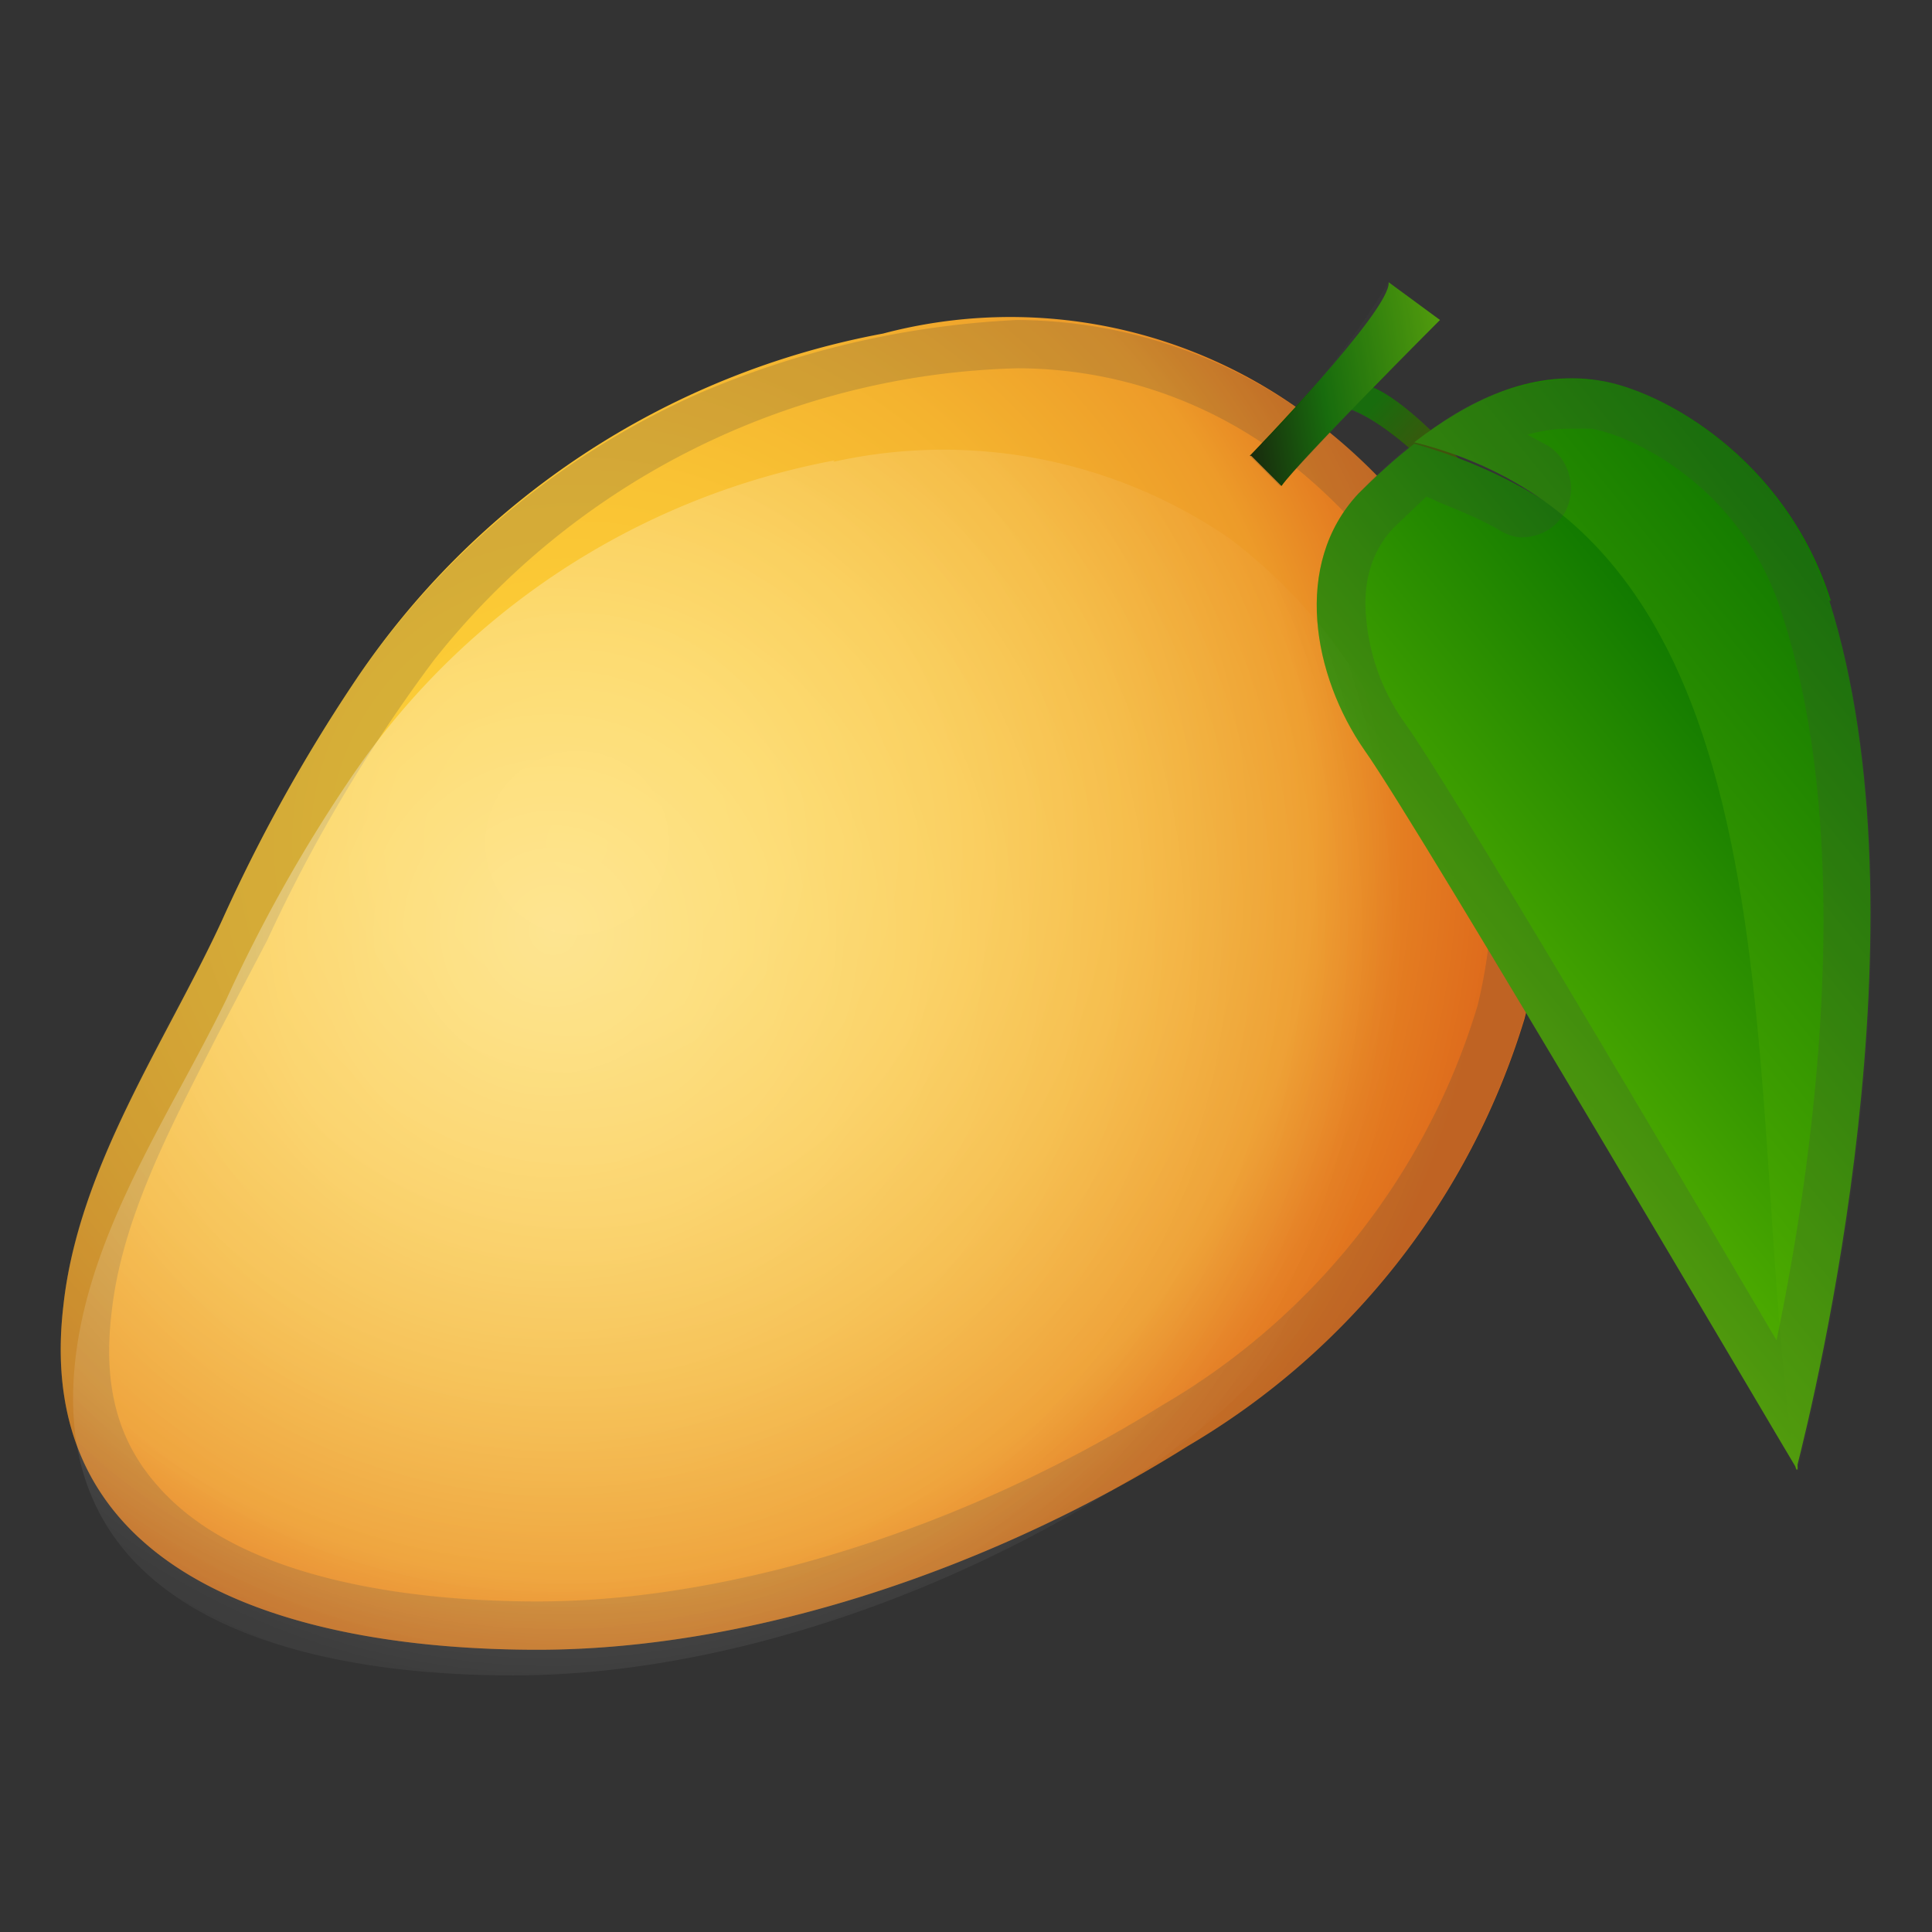 <svg viewBox="0 0 128 128" xmlns="http://www.w3.org/2000/svg"><rect x="0" y="0" width="128" height="128" fill="#333333" stroke="none"/><radialGradient id="a" cx="42.5" cy="52.4" r="60.9" gradientTransform="rotate(-9.2 61.8 80.6)" gradientUnits="userSpaceOnUse"><stop stop-color="#FDD037" offset="0"/><stop stop-color="#FCCD36" offset=".2"/><stop stop-color="#F9C334" offset=".4"/><stop stop-color="#F4B32F" offset=".6"/><stop stop-color="#ED9B29" offset=".8"/><stop stop-color="#E47D21" offset=".9"/><stop stop-color="#DE6B1C" offset="1"/></radialGradient><path d="M58.5 22.1a54 54 0 0 0-35.1 23.2A109 109 0 0 0 14.7 61C11 69 5.2 77.3 4.2 86.5c-2.2 18.7 16.6 22.8 31.4 22.8 14.7 0 30.7-5.7 43.1-13.5A49.5 49.5 0 0 0 101 67.5c3.8-14.6-2-30.7-14-39.7a33 33 0 0 0-28.5-5.7z" fill="url(#a)"/><path d="M67.4 24.4a29.2 29.2 0 0 1 17.7 6 35.2 35.2 0 0 1 12.8 36.2A46 46 0 0 1 77 93.1c-13 8.1-28.4 13-41.4 13-6.9 0-19.3-1-25.1-7.6-2.7-3-3.7-6.7-3.1-11.6.7-6.3 4-12.4 7-18.3l3.3-6.3a103.7 103.7 0 0 1 11-18.5 50.9 50.9 0 0 1 38.7-19.4m0-3.2a60.4 60.4 0 0 0-21.4 5 54 54 0 0 0-22.6 19.1A109 109 0 0 0 14.7 61c-3.9 8-9.5 16.3-10.5 25.5-2.2 18.7 16.6 22.8 31.4 22.8 14.7 0 30.7-5.7 43.1-13.5A49.5 49.5 0 0 0 101 67.4c3.8-14.5-2-30.6-14-39.6a33 33 0 0 0-19.6-6.6z" fill="#424242" opacity=".2"/><linearGradient id="b" x1="99.1" x2="102.4" y1="32.2" y2="36.4" gradientTransform="rotate(-9.2 61.8 80.6)" gradientUnits="userSpaceOnUse"><stop stop-color="#0E7700" offset="0"/><stop stop-color="#415800" offset="1"/></linearGradient><path d="M96.2 32.5c-4.5-5-7.1-5.5-7.1-5.5l.5-1.2c.5-.9 2.9 0 7.7 5.3l-1 1.4z" fill="url(#b)"/><linearGradient id="c" x1="87.1" x2="114.3" y1="49.2" y2="37.4" gradientTransform="rotate(-15.8 169.5 22)" gradientUnits="userSpaceOnUse"><stop stop-color="#55B100" offset="0"/><stop stop-color="#0E7700" offset="1"/></linearGradient><path d="M90 32.7c-4.4 4.7-3 12.1.4 17 3.7 5.2 28.7 47.8 28.7 47.7-.5-16.2 6.2-59.1-25.4-68-1.3 1-2.6 2.2-3.7 3.3z" fill="url(#c)"/><linearGradient id="d" x1="87.1" x2="124.3" y1="49.2" y2="33.2" gradientTransform="rotate(-15.8 169.5 22)" gradientUnits="userSpaceOnUse"><stop stop-color="#55B100" offset="0"/><stop stop-color="#0E7700" offset="1"/></linearGradient><path d="M121.3 39.8c-3-9.5-11.3-14-15.4-14.6-4.6-.7-8.7 1.4-12.2 4.1C120.4 36 115.2 74 119 97.4c1.3-5.1 8.9-36.3 2.2-57.6z" fill="url(#d)"/><linearGradient id="e" x1="90.6" x2="104.4" y1="30.4" y2="30.4" gradientTransform="rotate(-9.2 61.8 80.6)" gradientUnits="userSpaceOnUse"><stop stop-color="#0E2400" offset="0"/><stop stop-color="#0E7700" offset=".4"/><stop stop-color="#55B100" offset="1"/></linearGradient><path d="M82.8 30.2s9.4-9.7 9.2-11.5l3.4 2.5s-9.3 9.3-10.5 11l-2-2z" fill="url(#e)"/><path d="M104 28.4h1.4c3 .5 10.2 4.1 12.7 12.4 5 15.5 2 36.5-.4 48-7.4-12.6-21.8-37-24.7-41a14 14 0 0 1-2.5-7c-.2-2.3.4-4.3 1.8-5.8l2.2-2.1.9.4c1.2.5 2.5 1 3.9 1.8.5.3 1 .5 1.5.5 1.2 0 2.3-.6 2.9-1.7.8-1.5.3-3.5-1.2-4.4l-1.3-.7c1-.3 2-.4 2.8-.4m-12-9.7a58 58 0 0 1-9.2 11.5l2 2 4.7-5c.6.2 2 .8 3.8 2.4a38 38 0 0 0-3.3 3.1c-4.4 4.7-3 12.1.4 17 3.7 5.2 28.6 47.7 28.7 47.7 1.3-5.1 8.9-36.3 2.1-57.6-3-9.5-11.2-14-15.4-14.6l-1.8-.1a16 16 0 0 0-9.2 3.4c-1.7-1.6-3-2.5-3.9-2.8l4.5-4.5-3.4-2.5zm8.8 13.6a31 31 0 0 0-4.3-2v-.1c1.5.6 3 1.3 4.4 2.1z" fill="#424242" opacity=".2"/><radialGradient id="f" cx="40" cy="57.9" r="56.3" gradientTransform="rotate(-9.2 61.8 80.6)" gradientUnits="userSpaceOnUse"><stop stop-color="#fff" stop-opacity=".9" offset="0"/><stop stop-color="#fff" stop-opacity=".9" offset="0"/><stop stop-color="#fff" stop-opacity="0" offset="1"/></radialGradient><path d="M55.3 30.5A49.8 49.8 0 0 0 23 51.9a101 101 0 0 0-8 14.3C11.3 73.8 6 81.4 5 90c-2 17.3 15.4 21 29 21s28.4-5.2 39.9-12.4a46.2 46.2 0 0 0 20.6-26.2 35.5 35.5 0 0 0-13-36.7 33.5 33.5 0 0 0-26.3-5.1z" fill="url(#f)" opacity=".5"/></svg>